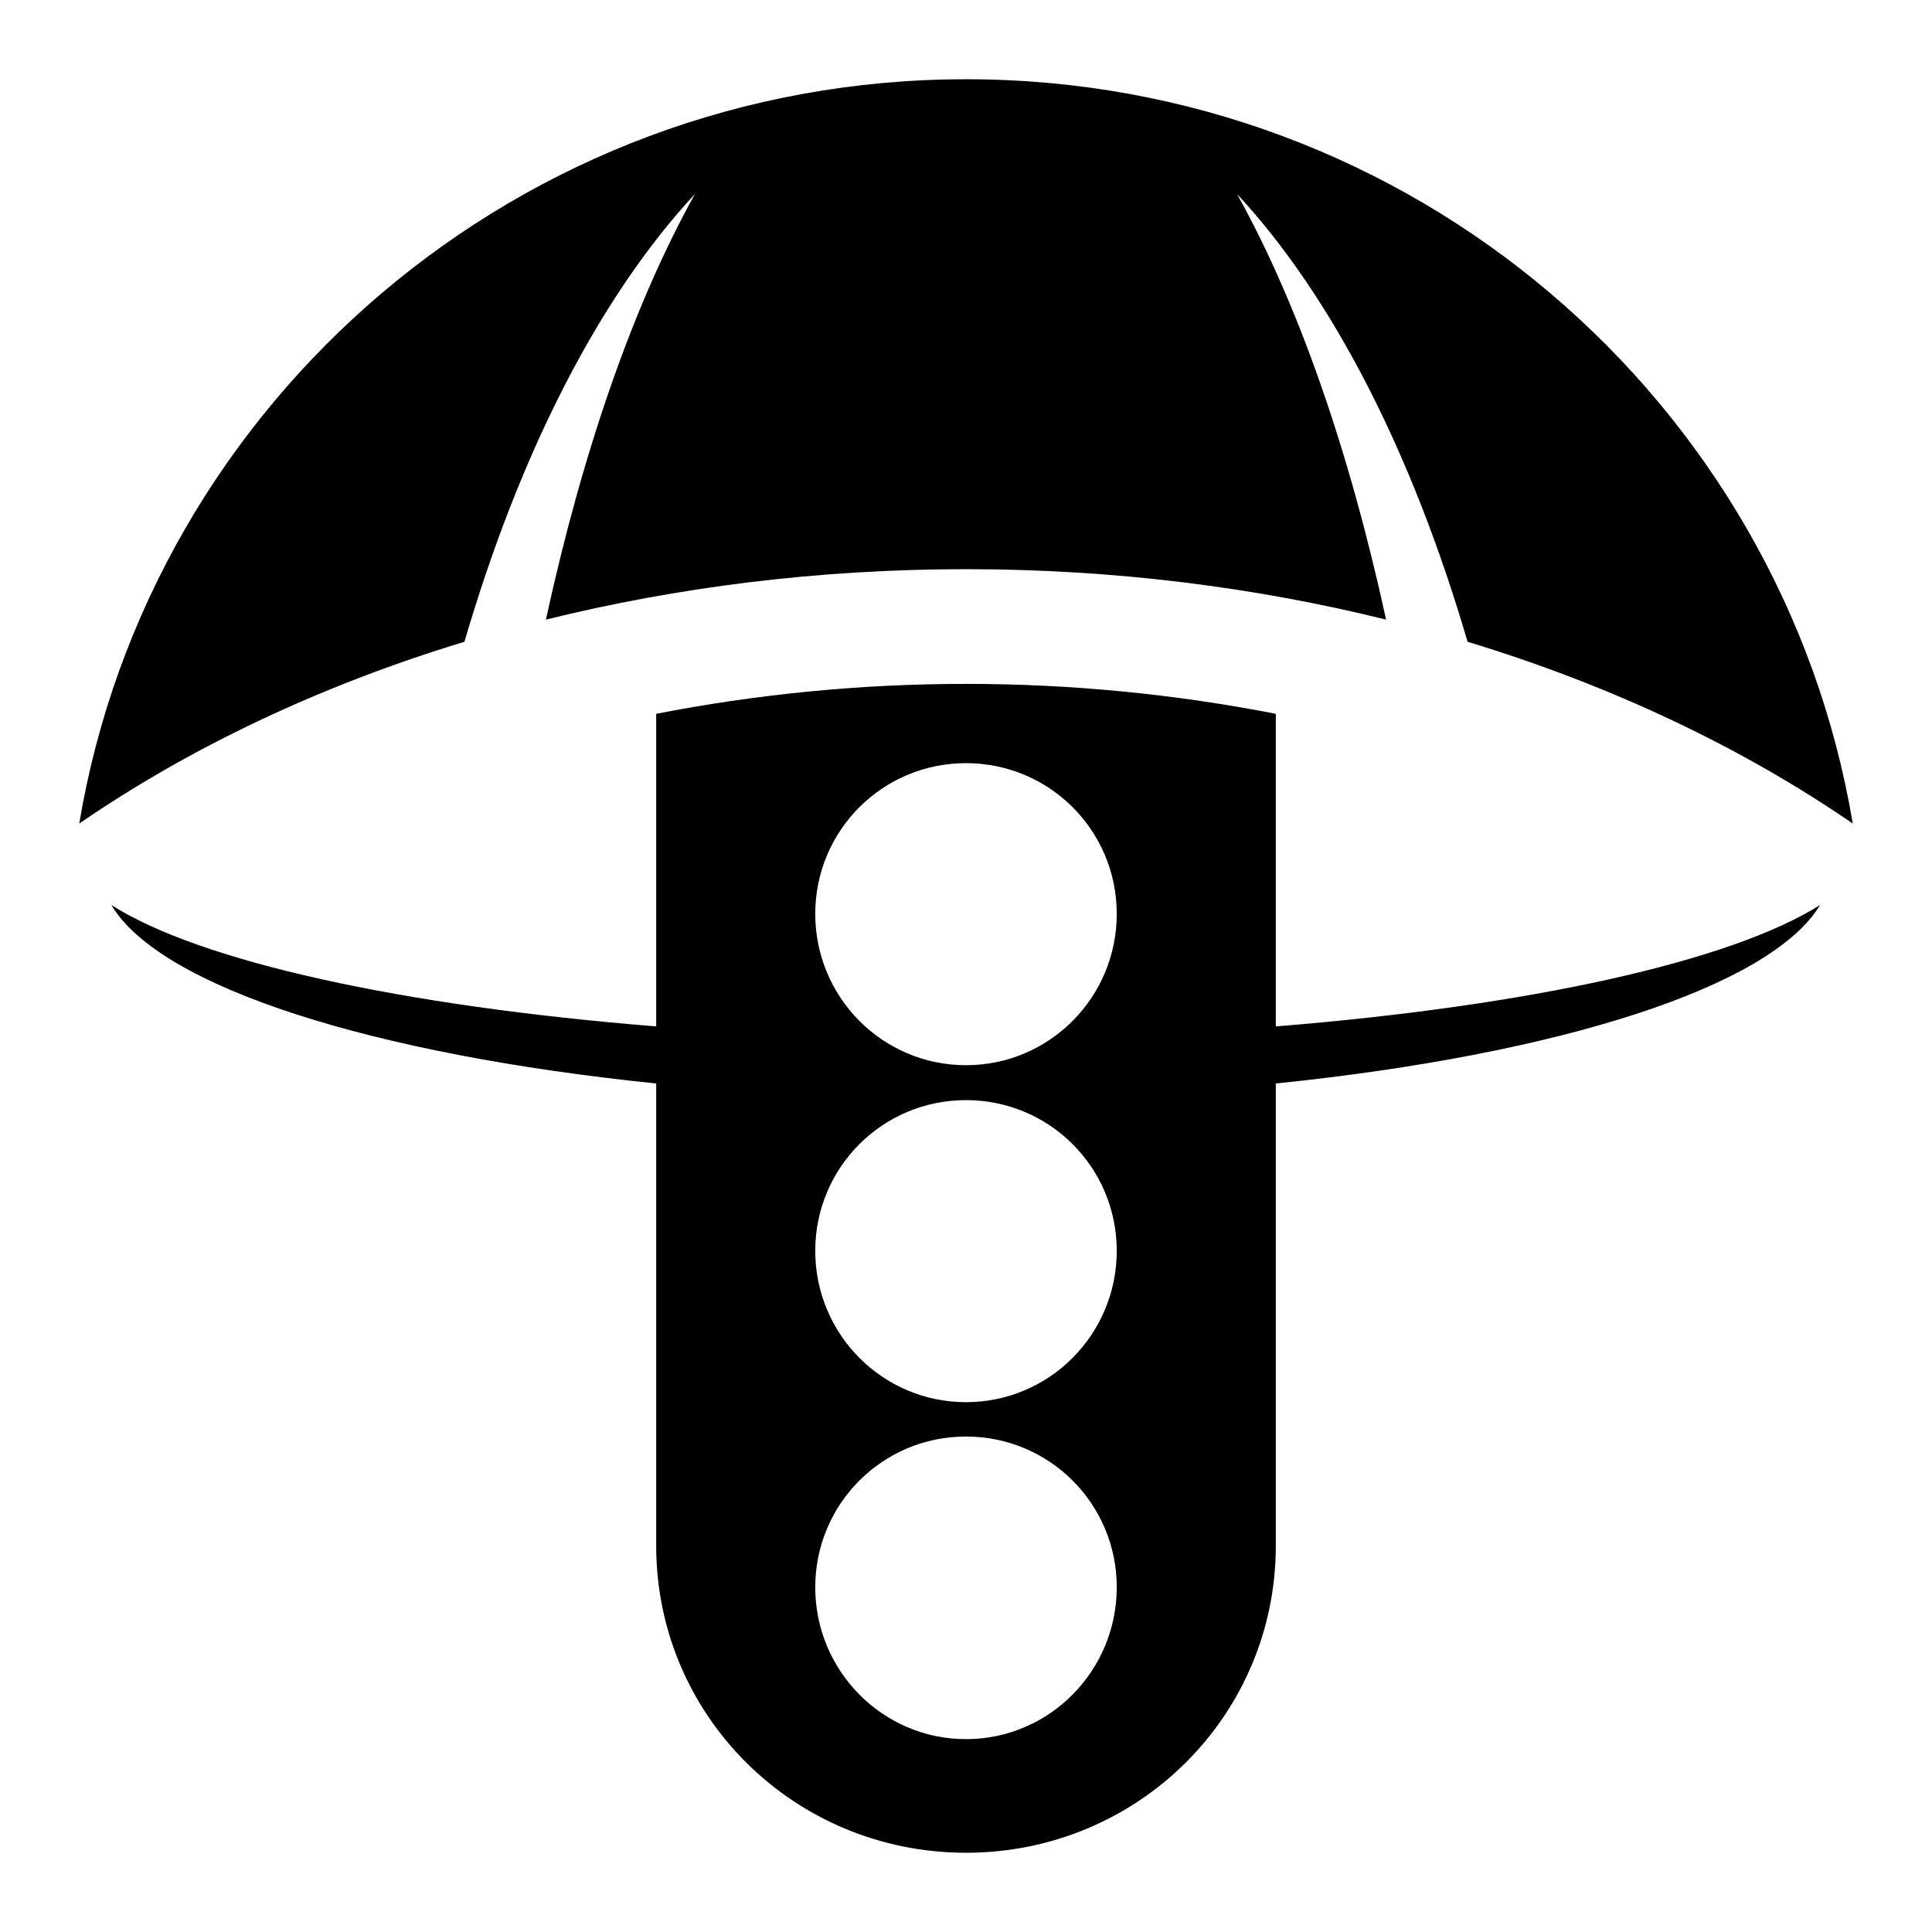 <svg xmlns="http://www.w3.org/2000/svg" viewBox="0 0 512 512"><path fill="currentColor" d="M256 491c45.5 0 82.103-36.28 82.103-81.369V287.137c75.067-7.697 131.17-25.567 144.231-47.293-23.768 14.965-77.012 26.755-144.23 32.165v-82.842c-26.322-5.132-53.787-7.931-82.104-7.931s-55.782 2.8-82.103 7.93v82.843c-67.364-5.425-120.752-17.144-144.378-32.165 12.91 21.773 69.166 39.579 144.378 47.293v122.494c0 45.09 36.602 81.369 82.103 81.369zm0-30.11c-22.114 0-39.95-18.13-39.95-40.243s17.836-39.95 39.95-39.95 39.95 17.836 39.95 39.95S278.114 460.89 256 460.89zm0-89.3c-22.114 0-39.95-17.982-39.95-40.096s17.836-39.95 39.95-39.95 39.95 17.836 39.95 39.95S278.114 371.59 256 371.59zm0-89.3c-22.114 0-39.95-17.983-39.95-40.096s17.836-39.95 39.95-39.95 39.95 17.836 39.95 39.95S278.114 282.29 256 282.29zm235-64.037C472.271 106.368 374.216 21 256 21S39.729 106.368 21 218.253c29.32-20.157 63.87-36.574 102.078-48.175 14.675-50.15 35.79-91.437 61.1-118.675-16.18 29.055-29.654 67.658-39.51 112.8 34.855-8.622 72.283-13.365 111.332-13.365s76.477 4.743 111.331 13.365c-9.855-45.142-23.33-83.745-39.51-112.8 25.311 27.238 46.426 68.526 61.1 118.675 38.208 11.6 72.758 28.018 102.079 48.175z"/></svg>